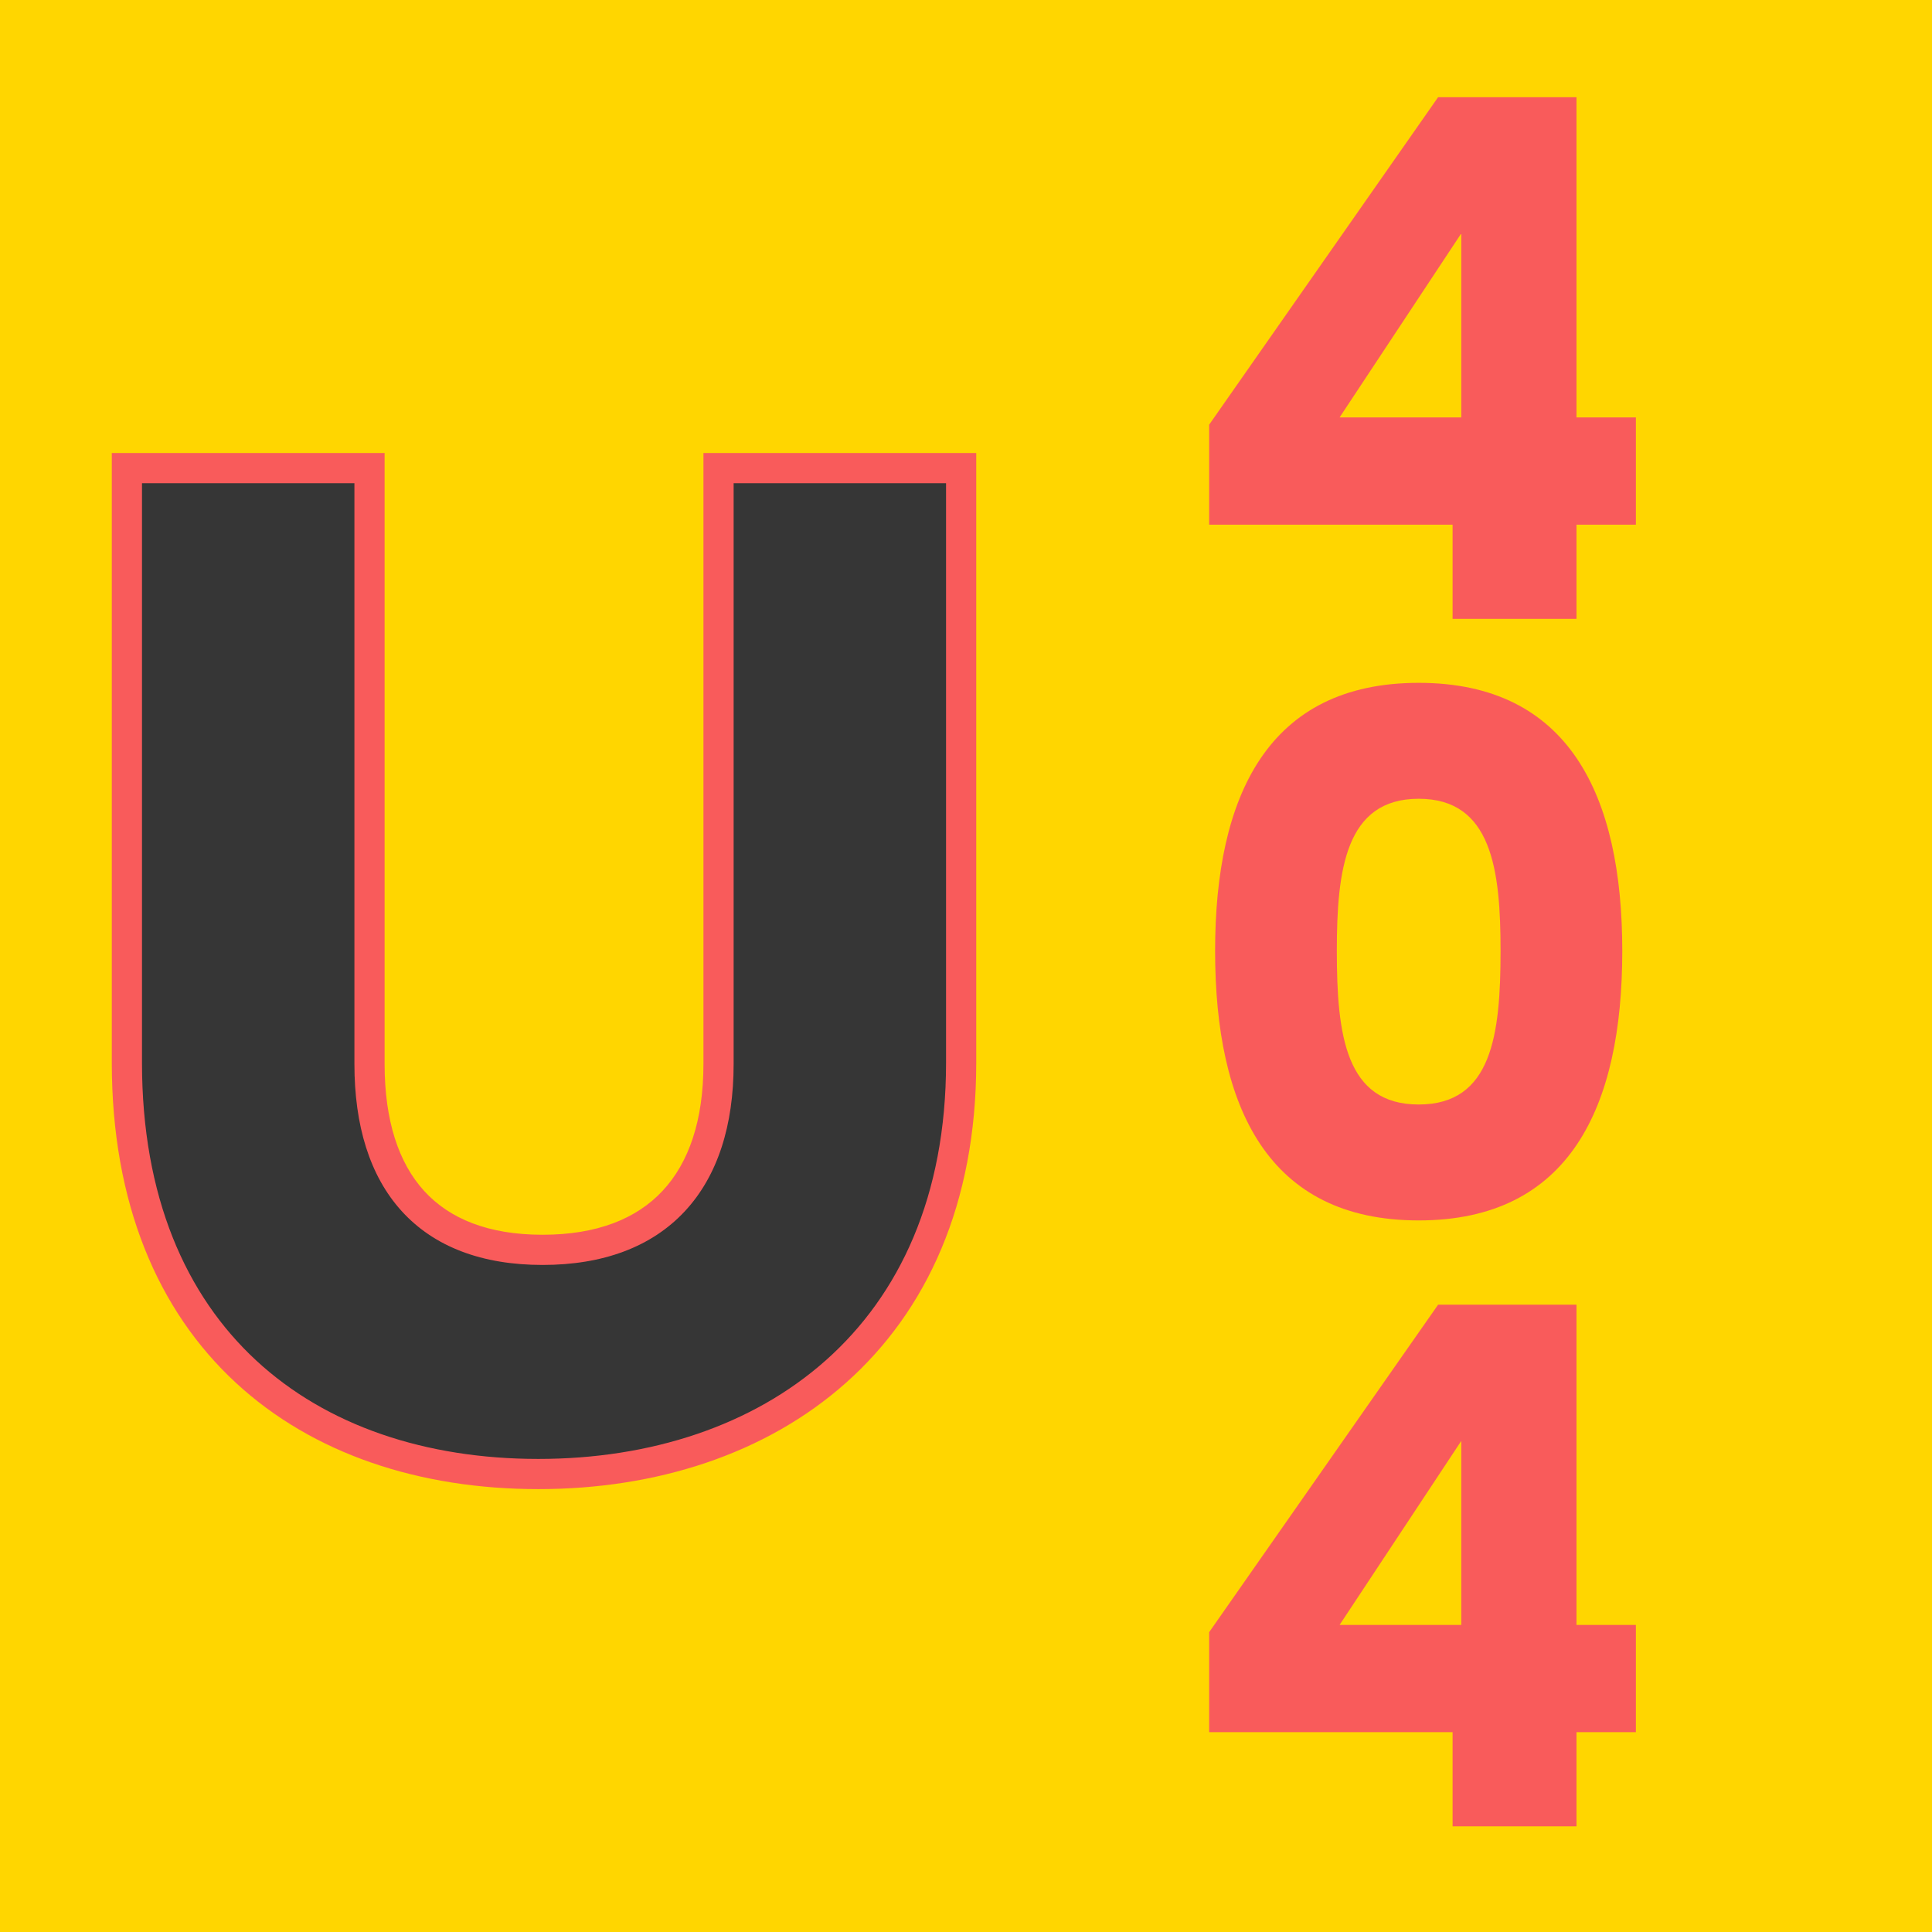 <svg width="128" height="128" viewBox="0 0 128 128" fill="none" xmlns="http://www.w3.org/2000/svg">
<rect width="128" height="128" fill="#FFD600"/>
<path d="M96.238 41H104.446V34.76H108.382V27.656H104.446V6.44H95.278L80.11 28.136V34.76H96.238V41ZM88.75 27.656L96.814 15.464V27.656H88.75ZM80.504 63C80.504 73.368 84.008 80.856 93.992 80.856C103.976 80.856 107.48 73.368 107.48 63C107.48 52.728 103.976 45.24 93.992 45.24C84.008 45.24 80.504 52.728 80.504 63ZM99.416 63C99.416 68.568 98.84 73.176 93.992 73.176C89.144 73.176 88.568 68.568 88.568 63C88.568 57.624 89.144 52.92 93.992 52.92C98.84 52.92 99.416 57.624 99.416 63ZM96.238 121H104.446V114.76H108.382V107.656H104.446V86.44H95.278L80.11 108.136V114.76H96.238V121ZM88.75 107.656L96.814 95.464V107.656H88.75Z" fill="#F95B5B"/>
<path d="M8.407 70.398C8.407 88.634 20.345 97.658 35.667 97.658C50.895 97.658 63.679 88.634 63.679 70.398V31.012H47.605V70.492C47.605 78.294 43.563 82.806 35.949 82.806C28.335 82.806 24.481 78.294 24.481 70.492V31.012H8.407V70.398Z" fill="#363636"/>
<path d="M63.679 31.012H64.679V30.012H63.679V31.012ZM47.605 31.012V30.012H46.605V31.012H47.605ZM24.481 31.012H25.481V30.012H24.481V31.012ZM8.407 31.012V30.012H7.407V31.012H8.407ZM7.407 70.398C7.407 79.745 10.474 86.844 15.612 91.6C20.738 96.345 27.816 98.658 35.667 98.658V96.658C28.197 96.658 21.645 94.459 16.971 90.133C12.309 85.818 9.407 79.287 9.407 70.398H7.407ZM35.667 98.658C43.471 98.658 50.728 96.345 56.048 91.614C61.386 86.866 64.679 79.767 64.679 70.398H62.679C62.679 79.265 59.581 85.796 54.719 90.119C49.84 94.459 43.092 96.658 35.667 96.658V98.658ZM64.679 70.398V31.012H62.679V70.398H64.679ZM63.679 30.012H47.605V32.012H63.679V30.012ZM46.605 31.012V70.492H48.605V31.012H46.605ZM46.605 70.492C46.605 74.23 45.638 77.031 43.901 78.893C42.175 80.743 39.557 81.806 35.949 81.806V83.806C39.956 83.806 43.165 82.613 45.364 80.257C47.552 77.912 48.605 74.556 48.605 70.492H46.605ZM35.949 81.806C32.343 81.806 29.777 80.743 28.099 78.901C26.408 77.044 25.481 74.242 25.481 70.492H23.481C23.481 74.544 24.482 77.899 26.621 80.248C28.774 82.613 31.942 83.806 35.949 83.806V81.806ZM25.481 70.492V31.012H23.481V70.492H25.481ZM24.481 30.012H8.407V32.012H24.481V30.012ZM7.407 31.012V70.398H9.407V31.012H7.407Z" fill="#f95b5b"/>
</svg>
